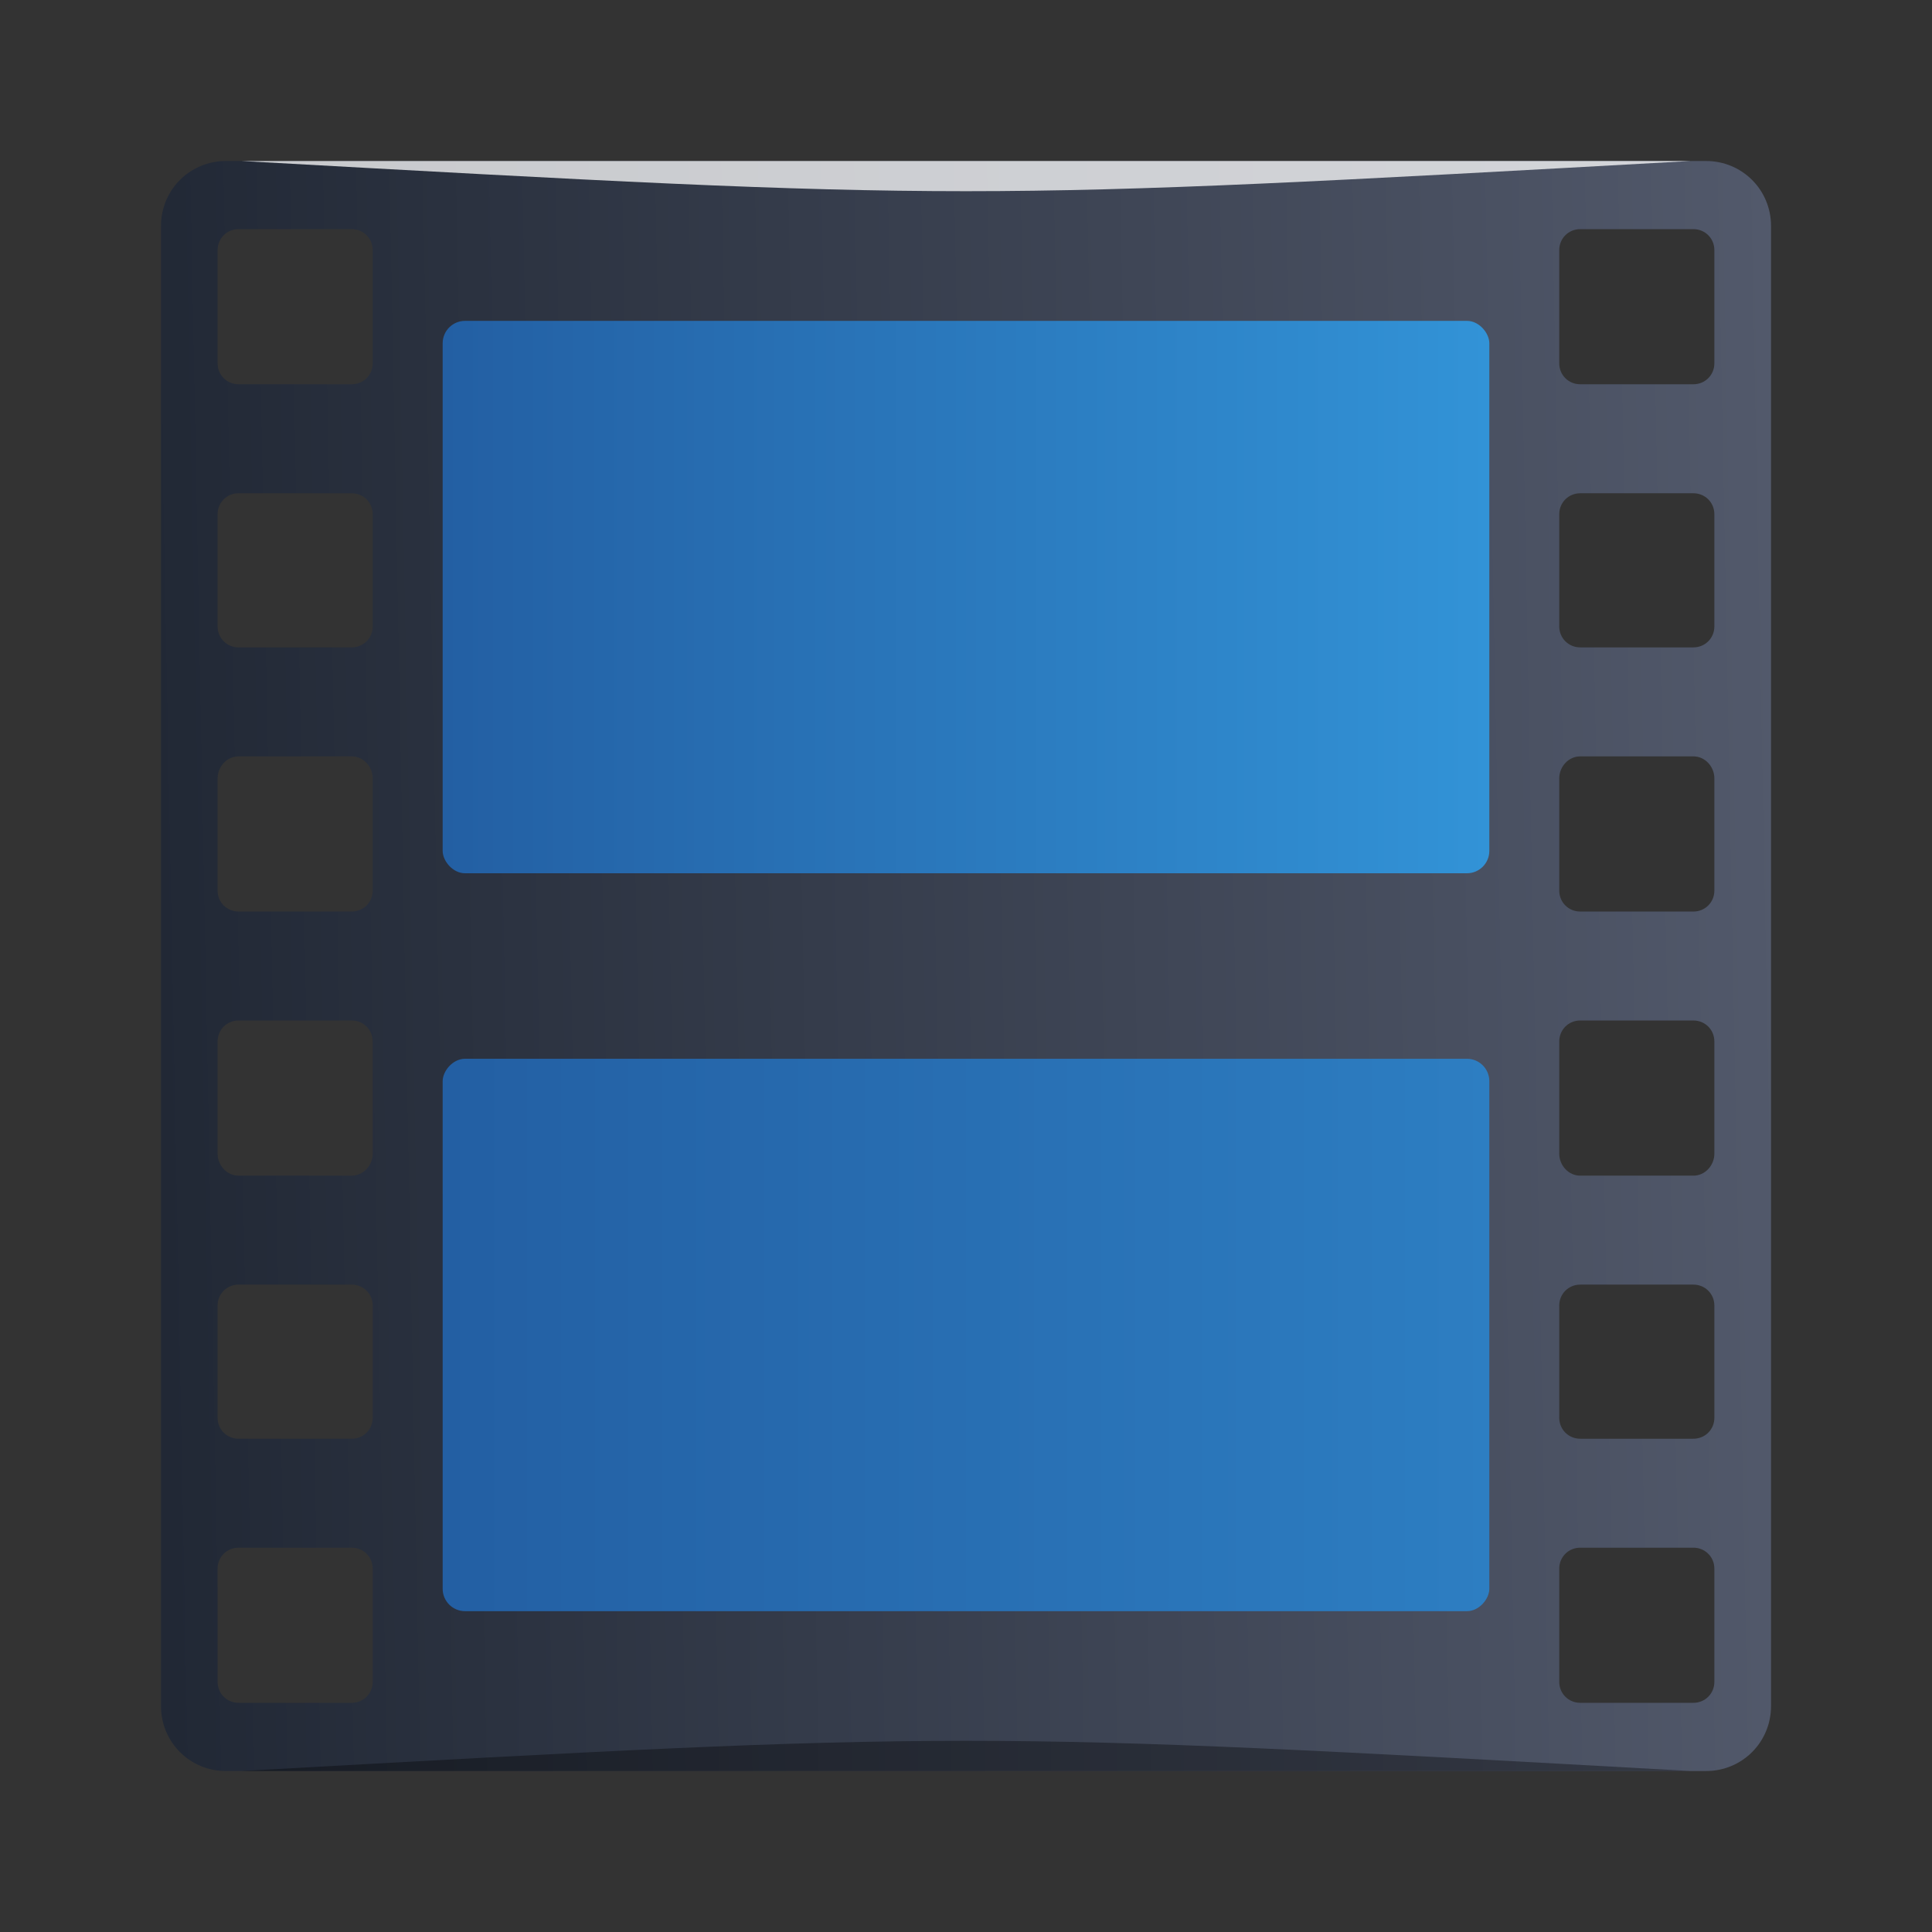 <?xml version="1.0" encoding="UTF-8" standalone="no"?>
<!-- Created with Inkscape (http://www.inkscape.org/) -->

<svg
   xmlns:dc="http://purl.org/dc/elements/1.1/"
   xmlns:cc="http://creativecommons.org/ns#"
   xmlns:rdf="http://www.w3.org/1999/02/22-rdf-syntax-ns#"
   xmlns:svg="http://www.w3.org/2000/svg"
   xmlns="http://www.w3.org/2000/svg"
   xmlns:xlink="http://www.w3.org/1999/xlink"
   xmlns:sodipodi="http://sodipodi.sourceforge.net/DTD/sodipodi-0.dtd"
   xmlns:inkscape="http://www.inkscape.org/namespaces/inkscape"
   width="48"
   height="48"
   id="svg2"
   version="1.1"
   inkscape:version="0.48.5 r10040"
   sodipodi:docname="flowblade.svg"
   inkscape:export-filename="/home/uri/workspace/NitruxforAndroid/res/drawable-xhdpi/mx_player.png"
   inkscape:export-xdpi="180"
   inkscape:export-ydpi="180">
  <rect width="100%" height="100%" fill="#333333" stroke="none"/>
  <defs
     id="defs4">
    <linearGradient
       id="linearGradient915"
       inkscape:collect="always">
      <stop
         id="stop917"
         offset="0"
         style="stop-color:#235fa3;stop-opacity:1" />
      <stop
         id="stop919"
         offset="1"
         style="stop-color:#2d7ec2;stop-opacity:1" />
    </linearGradient>
    <linearGradient
       inkscape:collect="always"
       id="linearGradient907">
      <stop
         style="stop-color:#235fa3;stop-opacity:1"
         offset="0"
         id="stop909" />
      <stop
         style="stop-color:#3293d7;stop-opacity:1"
         offset="1"
         id="stop911" />
    </linearGradient>
    <linearGradient
       inkscape:collect="always"
       id="linearGradient851">
      <stop
         style="stop-color:#212835;stop-opacity:1"
         offset="0"
         id="stop853" />
      <stop
         style="stop-color:#52596b;stop-opacity:1"
         offset="1"
         id="stop855" />
    </linearGradient>
    <linearGradient
       inkscape:collect="always"
       xlink:href="#linearGradient851"
       id="linearGradient857"
       x1="-0.194"
       y1="-1027.203"
       x2="48.328"
       y2="-1026.266"
       gradientUnits="userSpaceOnUse"
       gradientTransform="matrix(0.833,0,0,-0.833,4,171.394)" />
    <linearGradient
       inkscape:collect="always"
       xlink:href="#linearGradient915"
       id="linearGradient905"
       gradientUnits="userSpaceOnUse"
       gradientTransform="matrix(0.542,0,0,0.286,10.998,-743.5)"
       x1="0.004"
       y1="-1024.282"
       x2="47.996"
       y2="-1024.282" />
    <linearGradient
       inkscape:collect="always"
       xlink:href="#linearGradient907"
       id="linearGradient913"
       x1="8.4"
       y1="1016.362"
       x2="39.6"
       y2="1016.362"
       gradientUnits="userSpaceOnUse"
       gradientTransform="matrix(0.833,0,0,0.833,4,171.394)" />
  </defs>
  <sodipodi:namedview
     id="base"
     pagecolor="#ffffff"
     bordercolor="#666666"
     borderopacity="1.0"
     inkscape:pageopacity="0.0"
     inkscape:pageshadow="2"
     inkscape:zoom="8.117047"
     inkscape:cx="32.175923"
     inkscape:cy="30.844058"
     inkscape:document-units="px"
     inkscape:current-layer="layer1"
     showgrid="true"
     inkscape:window-width="1301"
     inkscape:window-height="744"
     inkscape:window-x="65"
     inkscape:window-y="24"
     inkscape:window-maximized="1">
    <inkscape:grid
       type="xygrid"
       id="grid3850" />
  </sodipodi:namedview>
  <g
     inkscape:label="Capa 1"
     inkscape:groupmode="layer"
     id="layer1"
     transform="translate(0,-1004.362)">
    <path
       style="fill:url(#linearGradient857);fill-opacity:1;stroke:none"
       d="M 5.615,1008.362 C 4.717,1008.362 4,1009.079 4,1009.977 l 0,36.771 c 0,0.898 0.717,1.615 1.615,1.615 l 36.771,0 c 0.898,0 1.615,-0.717 1.615,-1.615 l 0,-36.771 c 0,-0.898 -0.717,-1.615 -1.615,-1.615 l -36.771,0 z m 0.312,1.693 2.812,0 c 0.291,0 0.521,0.23 0.521,0.521 l 0,2.812 c 0,0.291 -0.23,0.521 -0.521,0.521 l -2.812,0 c -0.291,0 -0.521,-0.23 -0.521,-0.521 l 0,-2.812 c 0,-0.291 0.23,-0.521 0.521,-0.521 z m 33.333,0 2.812,0 c 0.291,0 0.521,0.23 0.521,0.521 l 0,2.812 c 0,0.291 -0.23,0.521 -0.521,0.521 l -2.812,0 c -0.291,0 -0.521,-0.23 -0.521,-0.521 l 0,-2.812 c 0,-0.291 0.23,-0.521 0.521,-0.521 z m -33.333,6.562 2.812,0 c 0.291,0 0.521,0.23 0.521,0.521 l 0,2.787 c 0,0.291 -0.23,0.521 -0.521,0.521 l -2.812,0 c -0.291,0 -0.521,-0.23 -0.521,-0.521 l 0,-2.787 c 0,-0.291 0.23,-0.521 0.521,-0.521 z m 33.333,0 2.812,0 c 0.291,0 0.521,0.23 0.521,0.521 l 0,2.787 c 0,0.291 -0.23,0.521 -0.521,0.521 l -2.812,0 c -0.291,0 -0.521,-0.23 -0.521,-0.521 l 0,-2.787 c 0,-0.291 0.23,-0.521 0.521,-0.521 z m -33.333,6.537 2.812,0 c 0.291,0 0.521,0.256 0.521,0.547 l 0,2.787 c 0,0.291 -0.23,0.521 -0.521,0.521 l -2.812,0 c -0.291,0 -0.521,-0.23 -0.521,-0.521 l 0,-2.787 c 0,-0.291 0.23,-0.547 0.521,-0.547 z m 33.333,0 2.812,0 c 0.291,0 0.521,0.256 0.521,0.547 l 0,2.787 c 0,0.291 -0.23,0.521 -0.521,0.521 l -2.812,0 c -0.291,0 -0.521,-0.23 -0.521,-0.521 l 0,-2.787 c 0,-0.291 0.23,-0.547 0.521,-0.547 z m -33.333,6.562 2.812,0 c 0.291,0 0.521,0.23 0.521,0.521 l 0,2.787 c 0,0.291 -0.23,0.547 -0.521,0.547 l -2.812,0 c -0.291,0 -0.521,-0.256 -0.521,-0.547 l 0,-2.787 c 0,-0.291 0.23,-0.521 0.521,-0.521 z m 33.333,0 2.812,0 c 0.291,0 0.521,0.23 0.521,0.521 l 0,2.787 c 0,0.291 -0.23,0.547 -0.521,0.547 l -2.812,0 c -0.291,0 -0.521,-0.256 -0.521,-0.547 l 0,-2.787 c 0,-0.291 0.23,-0.521 0.521,-0.521 z m -33.333,6.562 2.812,0 c 0.291,0 0.521,0.23 0.521,0.521 l 0,2.787 c 0,0.291 -0.23,0.521 -0.521,0.521 l -2.812,0 c -0.291,0 -0.521,-0.23 -0.521,-0.521 l 0,-2.787 c 0,-0.291 0.23,-0.521 0.521,-0.521 z m 33.333,0 2.812,0 c 0.291,0 0.521,0.23 0.521,0.521 l 0,2.787 c 0,0.291 -0.23,0.521 -0.521,0.521 l -2.812,0 c -0.291,0 -0.521,-0.23 -0.521,-0.521 l 0,-2.787 c 0,-0.291 0.23,-0.521 0.521,-0.521 z m -33.333,6.536 2.812,0 c 0.291,0 0.521,0.23 0.521,0.521 l 0,2.812 c 0,0.291 -0.23,0.521 -0.521,0.521 l -2.812,0 c -0.291,0 -0.521,-0.23 -0.521,-0.521 l 0,-2.812 c 0,-0.291 0.23,-0.521 0.521,-0.521 z m 33.333,0 2.812,0 c 0.291,0 0.521,0.23 0.521,0.521 l 0,2.812 c 0,0.291 -0.23,0.521 -0.521,0.521 l -2.812,0 c -0.291,0 -0.521,-0.23 -0.521,-0.521 l 0,-2.812 c 0,-0.291 0.23,-0.521 0.521,-0.521 z"
       id="rect2991-1"
       inkscape:connector-curvature="0" />
    <rect
       ry="0.556"
       y="1012.334"
       x="10.998"
       height="13.724"
       width="26.004"
       id="rect859"
       style="fill:url(#linearGradient913);fill-opacity:1;stroke:none" />
    <rect
       style="fill:url(#linearGradient905);fill-opacity:1;stroke:none"
       id="rect903"
       width="26.004"
       height="13.724"
       x="10.998"
       y="-1044.391"
       ry="0.556"
       transform="scale(1,-1)" />
    <path
       style="fill:#000000;fill-opacity:1;stroke:none;opacity:0.35"
       d="m 6,44 0,0 c 18,-1 18,-1 36,0 z"
       id="path3007"
       inkscape:connector-curvature="0"
       transform="translate(0,1004.362)"
       sodipodi:nodetypes="cccc" />
    <path
       sodipodi:nodetypes="cccc"
       inkscape:connector-curvature="0"
       id="path3777"
       d="m 6,1008.362 0,0 c 18,1 18,1 36,0 z"
       style="opacity:0.75;fill:#ffffff;fill-opacity:1;stroke:none" />
  </g>
</svg>
